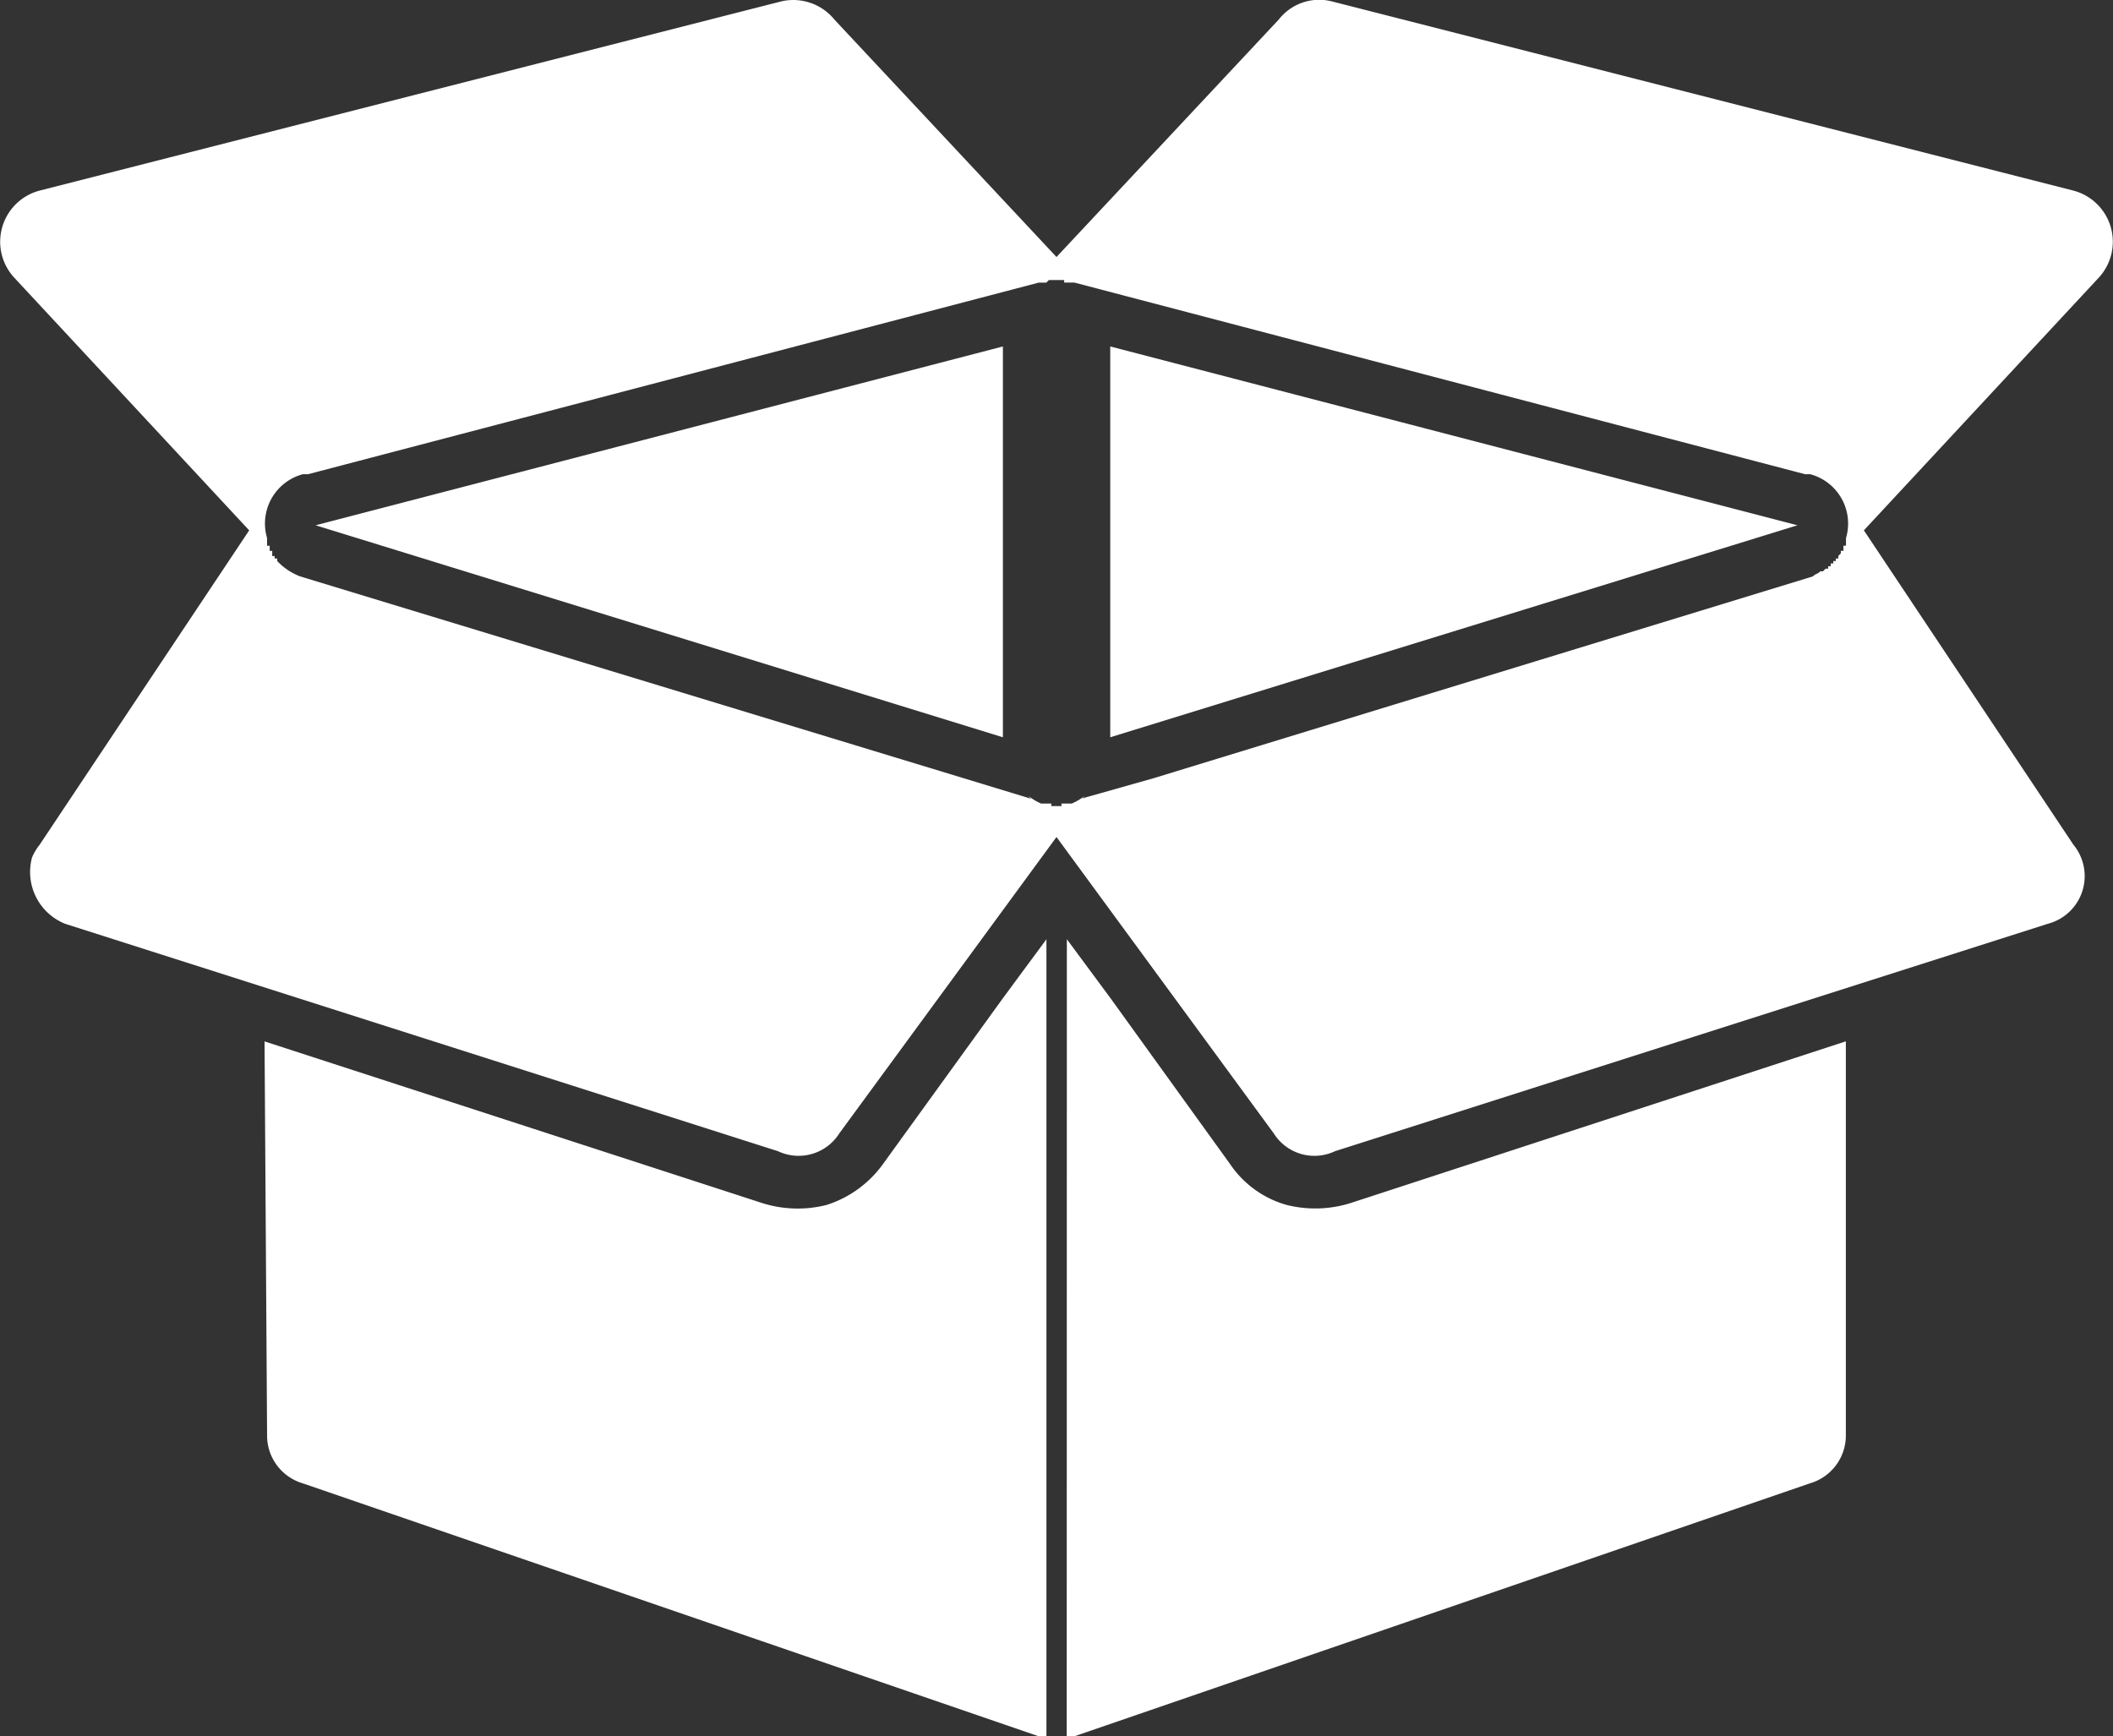 <svg xmlns="http://www.w3.org/2000/svg" xmlns:xlink="http://www.w3.org/1999/xlink" width="30" height="24.653" viewBox="0 0 30 24.653">
  <rect x="0" y="0" width="30" height="24.653" fill="#333333" stroke="none"/>
  <defs>
    <clipPath id="clip-path">
      <rect id="長方形_2128" data-name="長方形 2128" width="30" height="24.653" fill="#fff"/>
    </clipPath>
  </defs>
  <g id="グループ_6420" data-name="グループ 6420" transform="translate(0 0)">
    <g id="グループ_6420-2" data-name="グループ 6420" transform="translate(0 0)" clip-path="url(#clip-path)">
      <path id="パス_3597" data-name="パス 3597" d="M16.379,11.049l9.359-2.865c.037-.037.073-.037.109-.073h.036l.036-.037h.037V8.039h.036V8h.037V7.966h.036V7.93H26.1V7.893l.036-.036V7.821h.037V7.748h.036V7.64a.725.725,0,0,0-.508-.907h-.073L15.254,4.012h-.145V3.976h-.217l-.037.037h-.109L4.373,6.733H4.3a.725.725,0,0,0-.508.907v.109h.037v.073h.036v.073H3.9V7.93h.036v.036a.871.871,0,0,0,.326.218l10.375,3.156L14.6,11.3a.828.828,0,0,0,.181.109h.145v.036h.145v-.036h.145A.81.81,0,0,0,15.4,11.3l-.036.036Zm-2.14-6.13L4.481,7.458l9.758,3.01Zm1.524,0L25.52,7.458l-9.757,3.01ZM3.538,7.53.2,3.94A.751.751,0,0,1,.563,2.706L11.083.022a.752.752,0,0,1,.762.254L15,3.649,18.157.276a.727.727,0,0,1,.761-.254L29.437,2.706A.751.751,0,0,1,29.8,3.94L26.463,7.53l2.974,4.462a.7.7,0,0,1-.362,1.124L18.954,16.345a.682.682,0,0,1-.87-.254L15,11.884l-3.083,4.207a.684.684,0,0,1-.871.254L.927,13.117a.792.792,0,0,1-.472-.943.789.789,0,0,1,.109-.182ZM14.747,24.652,4.3,21.061a.707.707,0,0,1-.508-.689l-.036-5.586,7.037,2.286a1.672,1.672,0,0,0,.943.036,1.575,1.575,0,0,0,.8-.58l1.705-2.358.616-.834V24.652h-.109Zm.4-11.317.617.834,1.7,2.358a1.442,1.442,0,0,0,.8.58,1.675,1.675,0,0,0,.943-.036l7-2.286v5.586a.707.707,0,0,1-.508.689L15.254,24.652h-.109Z" transform="translate(0 0)" fill="#fff" fill-rule="evenodd"/>
    </g>
  </g>
</svg>
